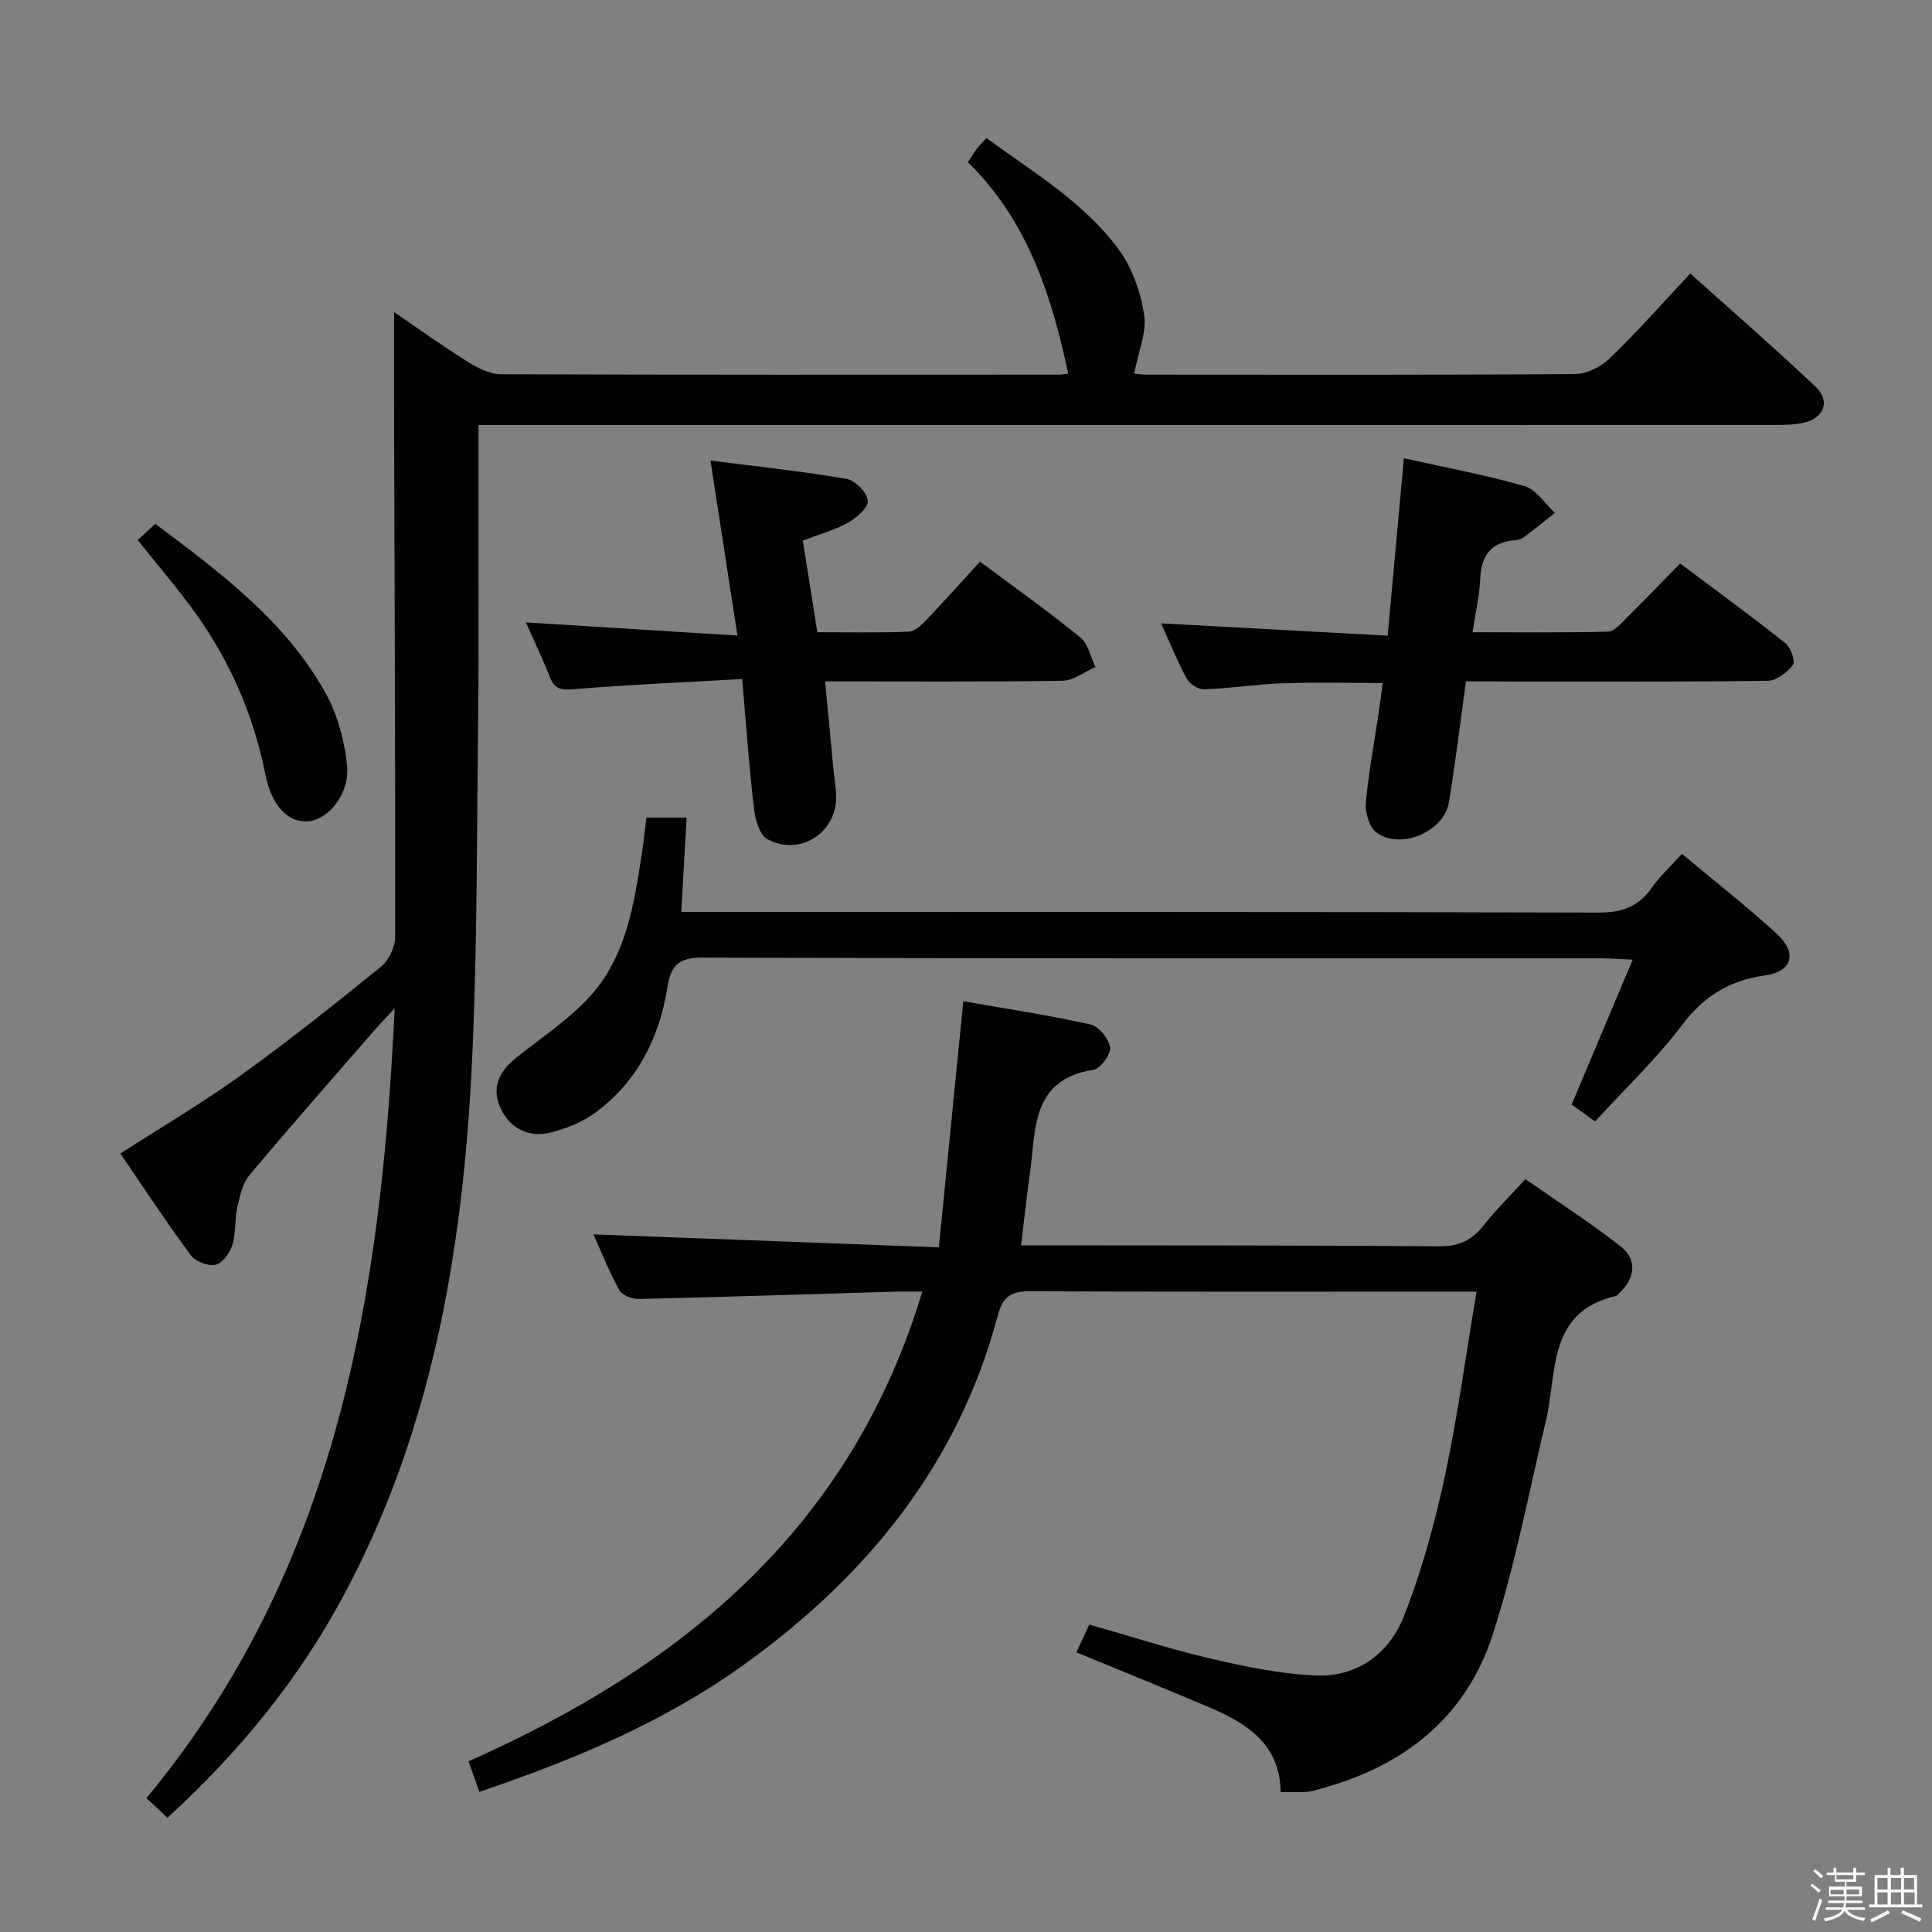 <svg enable-background="new 0 0 400 400" viewBox="0 0 400 400" xmlns="http://www.w3.org/2000/svg"><rect x="0" y="0" width="400" height="400" fill="#808080" stroke="none"/><path d="m374.8 390.4.4-.4c.7.5 1.3 1 1.8 1.4l-.5.5c-.5-.6-1.1-1.1-1.7-1.5zm1 7.3-.6-.3c.5-1.4 1.1-2.8 1.5-4.3.2.1.4.2.6.3-.5 1.3-1 2.8-1.5 4.3zm-.4-10.3.4-.4c.4.3 1 .8 1.7 1.4l-.5.5c-.4-.5-1-1-1.6-1.5zm2.5.3h1.7v-1h.6v1h3.5v-1h.6v1h1.8v.5h-1.8v1.4h-2v1h3.2v2h-3.2v.9h3.3v.5h-3.4c0 .3-.1.6-.1.9h4v.5h-3.7c.7.9 1.9 1.5 3.8 1.7-.1.2-.2.4-.3.6-2.1-.4-3.5-1.1-4-2.1-.4 1-1.8 1.7-4 2.2-.1-.2-.2-.4-.3-.6 2.1-.4 3.4-1 3.8-1.8h-3.4v-.5h3.6c.1-.3.1-.6.2-.9h-3.3v-.5h3.4c0-.3 0-.6 0-.9h-3.2v-2h3.3v-1h-2.1v-1.4h-1.7v-.5zm1.1 3.5v1h2.7c0-.3 0-.4 0-.4 0-.1 0-.2 0-.2 0-.1 0-.2 0-.3h-2.7zm1.2-3v.9h3.5v-.9zm4.7 3h-2.6v.6.4h2.6z" fill="#fafafb"/><path d="m393.6 386.7h.6v1.5h2.7v6.1h1.1v.6h-11v-.6h1.1v-6.1h2.7v-1.5h.6v1.5h2.1v-1.5zm-2.7 8.8.4.6c-1.2.6-2.5 1.3-3.8 1.9-.1-.2-.2-.4-.3-.6 1.2-.6 2.5-1.2 3.7-1.9zm-2.2-6.7v2.4h2.1v-2.4zm0 3v2.5h2.1v-2.5zm2.8-3v2.4h2.1v-2.4zm0 3v2.5h2.1v-2.5zm6 6.1c-1.4-.7-2.7-1.3-3.9-1.8l.3-.6c1.5.6 2.7 1.2 3.9 1.7zm-1.2-9.1h-2.1v2.4h2.1zm-2.1 3v2.5h2.2v-2.5z" fill="#fafafb"/><g fill="#010100"><path d="m81.59 64.63c5.27 3.58 10.21 7.13 15.37 10.35 2.02 1.26 4.5 2.5 6.78 2.5 38.49.15 76.99.1 115.48.09.65 0 1.3-.14 1.94-.22-3.46-16.27-8.45-31.71-20.76-43.76.76-1.17 1.24-2 1.82-2.77.49-.65 1.09-1.22 2.02-2.23 9.69 7.09 20.11 13.24 27.31 22.96 2.82 3.81 4.6 8.87 5.33 13.6.57 3.68-1.22 7.72-2.06 12.18.11.01 1.45.24 2.79.24 29.5.02 58.99.09 88.49-.13 2.44-.02 5.38-1.52 7.19-3.26 5.62-5.42 10.8-11.3 16.67-17.55 8.77 7.88 17.53 15.48 25.94 23.44 3.07 2.91 1.82 6.38-2.27 7.4-1.9.47-3.94.51-5.92.51-87.33.02-174.65.02-261.97.02-1.97 0-3.95 0-6.67 0 0 10.65.01 20.93 0 31.2-.01 9.33.06 18.66-.06 27.99-.29 22.97-.16 45.96-1.12 68.91-1.65 39.79-7.62 78.7-26.86 114.44-9.32 17.32-21.57 32.29-36.35 45.8-1.57-1.47-2.98-2.78-4.36-4.07 39.42-47.52 48.58-103.92 51.39-163.48-1.7 1.82-2.88 3.02-3.99 4.29-8.74 10.05-17.55 20.04-26.09 30.25-1.44 1.72-1.98 4.35-2.5 6.66-.57 2.56-.27 5.36-1.04 7.83-.51 1.62-2.06 3.74-3.48 4.04-1.54.33-4.16-.69-5.12-1.99-5.12-6.94-9.87-14.16-14.57-21.04 8.44-5.44 16.87-10.39 24.78-16.08 9.98-7.19 19.63-14.86 29.19-22.61 1.62-1.31 2.91-4.07 2.92-6.16.06-34.49-.11-68.98-.21-103.48-.03-8.39-.01-16.79-.01-25.87z"/><path d="m211.4 257.83h5.04c27.16.04 54.32-.02 81.48.21 4.1.04 6.83-1.25 9.27-4.36 2.45-3.13 5.32-5.93 8.62-9.55 6.68 4.66 13.49 9.01 19.81 13.99 3.39 2.67 2.88 6.48-.27 9.53-.24.23-.46.58-.75.65-14.32 3.32-12.15 15.84-14.54 25.87-3.52 14.81-6.35 29.87-11.03 44.32-5.52 17.07-18.38 27.19-35.58 31.84-.96.26-1.92.59-2.9.66-1.65.11-3.31.03-5.41.03-.14-9.86-6.88-14.17-14.63-17.47-9-3.84-18.07-7.49-27.65-11.45.79-1.7 1.59-3.43 2.66-5.76 8.41 2.39 16.73 5.1 25.22 7.07 7.19 1.67 14.55 3.21 21.88 3.48 8.42.31 14.99-4.6 17.97-12.1 3.71-9.32 6.39-19.15 8.51-28.97 2.68-12.44 4.36-25.09 6.6-38.4-2.29 0-3.9 0-5.5 0-28.99 0-57.99.07-86.98-.08-3.82-.02-5.6 1.1-6.6 4.87-8.15 30.86-27.02 54.01-52.48 72.36-16.64 11.99-35.28 19.76-54.89 26.42-.73-2.05-1.44-4.04-2.25-6.33 44.26-19.63 79.15-48.16 93.95-97.24-2.34 0-4.1-.05-5.87.01-17.62.52-35.23 1.1-52.85 1.51-1.36.03-3.42-.75-3.99-1.79-2.13-3.89-3.78-8.04-5.38-11.59 23.5.88 46.84 1.76 71.52 2.69 1.72-17.29 3.35-33.69 5.06-50.96 8.87 1.56 17.68 2.89 26.34 4.82 1.71.38 3.8 2.97 4.05 4.76.19 1.42-1.99 4.38-3.45 4.61-13.04 2.06-11.86 12.53-13.16 21.54-.66 4.73-1.16 9.5-1.82 14.81z"/><path d="m142.16 169.27c-.37 6.56-.73 12.77-1.11 19.55h6.44c61.16 0 122.31-.06 183.47.12 4.83.01 8.22-1.18 10.97-5.08 1.7-2.41 3.92-4.45 6.3-7.08 6.72 5.62 13.38 10.83 19.59 16.52 4.37 4 3.31 7.85-2.43 8.66-7.33 1.04-12.6 4.26-17.13 10.25-5.35 7.08-11.89 13.28-18.02 19.98-2.18-1.59-3.49-2.54-4.84-3.52 4.14-9.83 8.18-19.42 12.63-29.98-2.9-.13-4.79-.28-6.67-.28-61.99-.01-123.98.07-185.96-.16-5.15-.02-6.55 1.91-7.24 6.26-1.66 10.38-6.19 19.34-14.73 25.72-2.7 2.02-6.1 3.43-9.39 4.24-4.45 1.09-8.31-.67-10.34-4.9-2.03-4.21-.42-7.69 3.08-10.5 5.17-4.15 10.85-7.85 15.28-12.68 7.63-8.33 9.24-19.26 10.87-29.99.35-2.29.58-4.59.9-7.13z"/><path d="m303.51 141.07c-1.21 8.71-2.18 16.92-3.54 25.08-1.01 6.07-10.06 9.89-14.99 6.2-1.47-1.1-2.37-4.07-2.2-6.07.52-6.11 1.69-12.16 2.59-18.23.31-2.12.58-4.25.91-6.64-7.12 0-13.91-.18-20.68.06-5.47.19-10.91 1.05-16.37 1.25-1.19.04-2.97-1.17-3.57-2.28-2.03-3.79-3.65-7.81-5.27-11.38 15.38.84 30.81 1.68 46.91 2.55 1.15-12.61 2.23-24.39 3.36-36.73 8.67 1.93 16.95 3.45 24.99 5.77 2.42.7 4.2 3.63 6.28 5.54-2.1 1.66-4.19 3.35-6.33 4.96-.51.38-1.21.64-1.85.69-5 .36-7.08 3.11-7.28 8.02-.14 3.45-.97 6.87-1.6 11.04 9.61 0 18.85.12 28.08-.13 1.32-.04 2.7-1.75 3.85-2.88 3.65-3.6 7.21-7.3 11.06-11.23 7.58 5.69 14.8 10.96 21.81 16.52 1.1.87 2.09 3.73 1.54 4.46-1.2 1.57-3.41 3.29-5.23 3.31-17.81.24-35.63.15-53.45.15-2.95-.03-5.91-.03-9.02-.03z"/><path d="m153.66 140.58c-12.06.69-23.5 1.17-34.9 2.12-2.63.22-3.94-.04-4.92-2.53-1.54-3.93-3.38-7.74-4.96-11.31 14.51.9 28.69 1.79 43.8 2.73-1.92-12.45-3.67-23.82-5.58-36.24 9.6 1.23 18.95 2.22 28.19 3.8 1.77.3 4.25 2.84 4.38 4.51.11 1.45-2.37 3.59-4.17 4.59-2.84 1.57-6.07 2.44-9.29 3.67 1 6.32 1.96 12.37 3.01 18.98 6.36 0 12.64.13 18.91-.11 1.23-.05 2.6-1.33 3.58-2.35 3.78-3.96 7.43-8.05 11.19-12.16 7.55 5.63 14.33 10.44 20.77 15.69 1.62 1.32 2.11 4.04 3.13 6.11-2.25 1-4.48 2.82-6.74 2.86-16.13.25-32.26.13-49.23.13.59 6.21 1.13 12.06 1.7 17.9.19 1.98.56 3.95.59 5.93.12 7.53-7.56 12.49-14.26 8.83-1.62-.89-2.5-4.09-2.76-6.34-1.01-8.54-1.6-17.13-2.44-26.81z"/><path d="m28.51 111.81c1.32-1.22 2.39-2.2 3.65-3.36 13.45 10.12 26.88 20.05 35.19 34.94 2.5 4.47 3.96 9.87 4.5 15 .63 5.9-3.84 11.34-8.05 11.65s-7.55-3.19-8.86-9.73c-2.43-12.09-7.18-23.18-14.34-33.18-3.66-5.13-7.8-9.92-12.09-15.32z"/></g></svg>